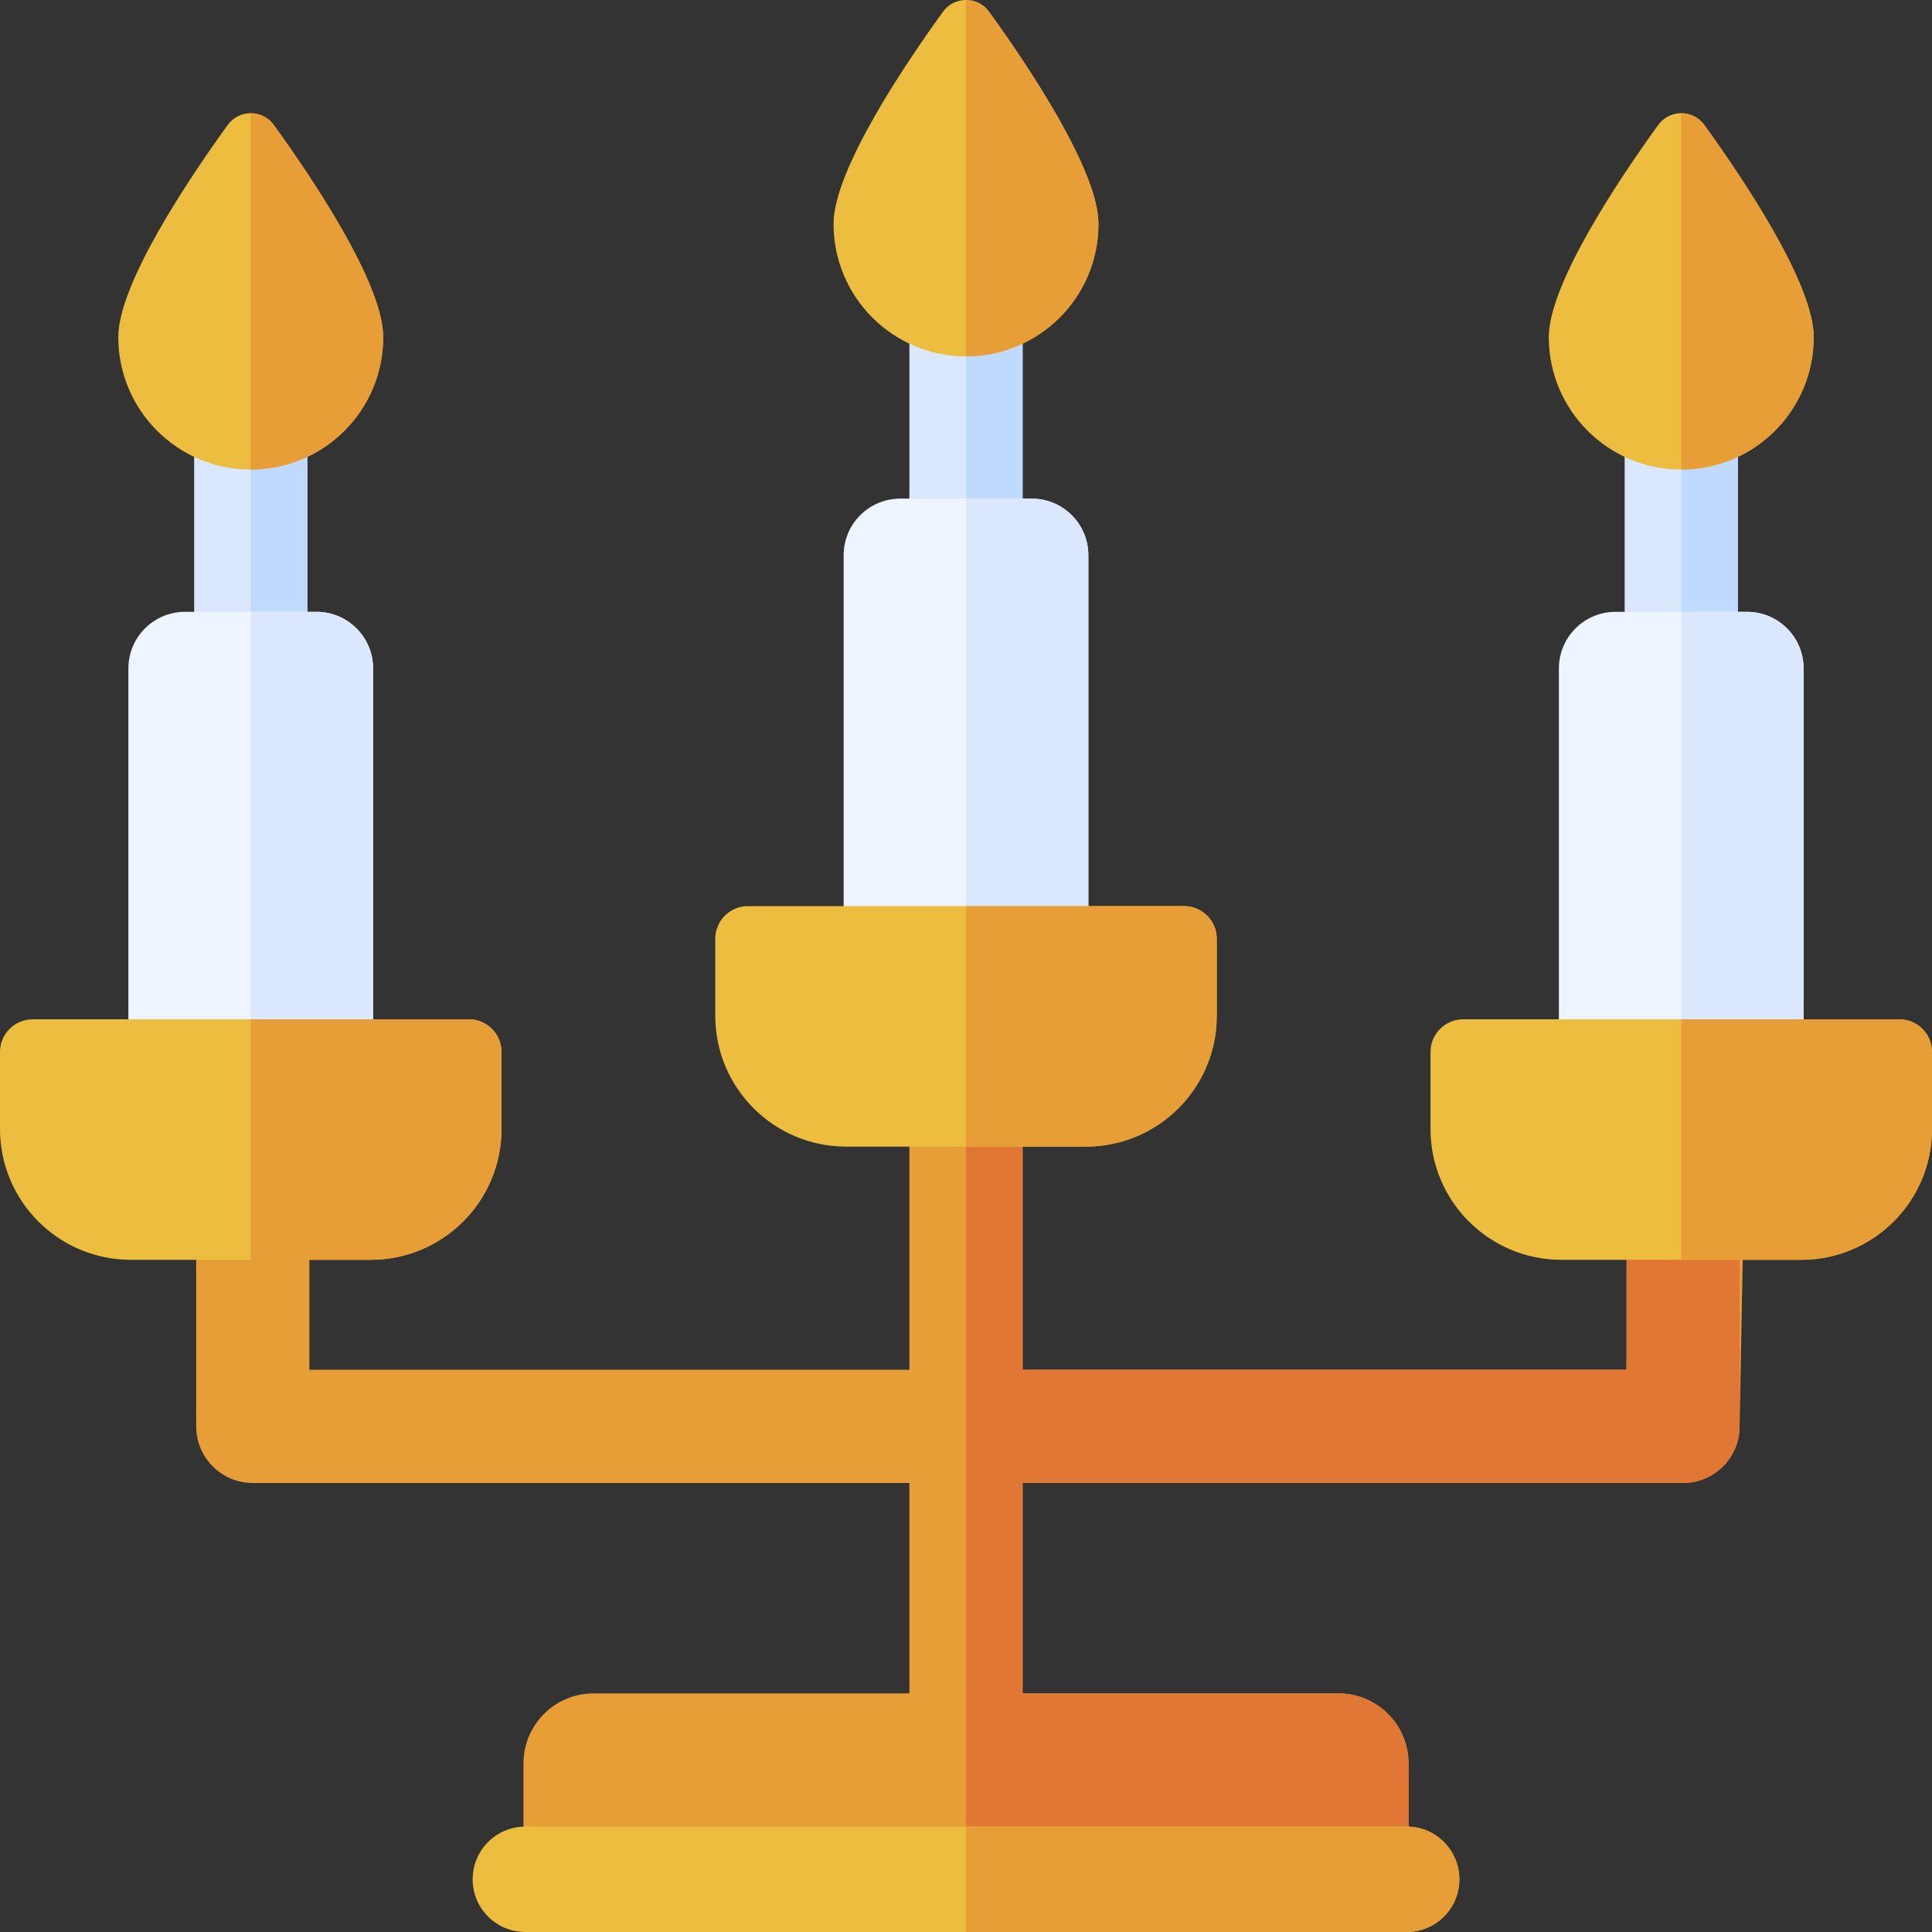 <svg id="Capa_1" enable-background="new 0 0 512 512" height="512" viewBox="0 0 512 512" width="512" xmlns="http://www.w3.org/2000/svg"><rect x="0" y="0" width="512" height="512" fill="#333333" stroke="none"/><g><g><g><path d="m447.007 310.06c-8.284 0-15 6.716-15 15l-1 37.947h-160.007v-76.947c0-8.284-6.716-15-15-15s-15 6.716-15 15v76.947h-159.007v-37.947c0-8.284-6.716-15-15-15s-15 6.716-15 15v52.947c0 8.284 6.716 15 15 15h174.007v78.661c0 8.284 6.716 15 15 15s15-6.716 15-15v-78.661h175.007c8.284 0 15-6.716 15-15l1-52.947c0-8.285-6.716-15-15-15z" fill="#e79e37"/><path d="m446.007 310.06c-8.284 0-15 6.716-15 15v37.947h-160.007v-76.947c0-8.284-6.716-15-15-15v215.608c8.284 0 15-6.716 15-15v-78.661h175.007c8.284 0 15-6.716 15-15v-52.947c0-8.285-6.716-15-15-15z" fill="#e17734"/></g><g><g><path d="m354.716 448.773h-197.432c-10.25 0-18.559 8.309-18.559 18.559v34.668h234.55v-34.668c0-10.25-8.309-18.559-18.559-18.559z" fill="#e79e37"/><path d="m354.716 448.773h-98.716v53.227h117.275v-34.668c0-10.25-8.309-18.559-18.559-18.559z" fill="#e17734"/></g><g><path d="m372.777 512h-233.554c-7.713 0-13.966-6.253-13.966-13.966 0-7.713 6.253-13.966 13.966-13.966h233.554c7.713 0 13.966 6.253 13.966 13.966 0 7.713-6.253 13.966-13.966 13.966z" fill="#ecbd3e"/><path d="m372.777 484.068h-116.777v27.932h116.777c7.713 0 13.966-6.253 13.966-13.966s-6.253-13.966-13.966-13.966z" fill="#e79e37"/></g></g></g><g><g><g><g><path d="m445.549 184.398c-8.284 0-15-6.716-15-15v-67.103c0-8.284 6.716-15 15-15s15 6.716 15 15v67.103c0 8.285-6.716 15-15 15z" fill="#dae7fd"/><path d="m445.549 87.296v97.103c8.284 0 15-6.716 15-15v-67.103c0-8.284-6.716-15-15-15z" fill="#bfdafe"/></g><g><path d="m477.974 293.497h-64.849v-116.356c0-8.284 6.716-15 15-15h34.849c8.284 0 15 6.716 15 15z" fill="#eff5ff"/><path d="m462.974 162.141h-17.425v131.356h32.425v-116.356c0-8.284-6.716-15-15-15z" fill="#dae7fd"/></g><g><path d="m480.65 89.34c0 19.386-15.715 35.101-35.101 35.101-19.385 0-35.101-15.715-35.101-35.101 0-14.236 18.931-42.309 28.987-56.217 3.011-4.164 9.216-4.164 12.227 0 10.057 13.908 28.988 41.981 28.988 56.217z" fill="#ecbd3e"/><path d="m451.662 33.123c-1.505-2.082-3.809-3.123-6.113-3.123v94.441c19.386 0 35.101-15.715 35.101-35.101 0-14.236-18.931-42.309-28.988-56.217z" fill="#e79e37"/></g></g><g><path d="m477.315 333.864h-63.533c-19.156 0-34.685-15.529-34.685-34.685v-20.388c0-4.784 3.878-8.662 8.662-8.662h115.578c4.784 0 8.662 3.878 8.662 8.662v20.388c.001 19.156-15.528 34.685-34.684 34.685z" fill="#ecbd3e"/><path d="m503.338 270.129h-57.789v63.734h31.766c19.156 0 34.685-15.529 34.685-34.685v-20.388c0-4.782-3.878-8.661-8.662-8.661z" fill="#e79e37"/></g></g><g><g><g><path d="m66.451 184.398c-8.284 0-15-6.716-15-15v-67.103c0-8.284 6.716-15 15-15s15 6.716 15 15v67.103c0 8.285-6.716 15-15 15z" fill="#dae7fd"/><path d="m66.451 87.296v97.103c8.284 0 15-6.716 15-15v-67.103c0-8.284-6.716-15-15-15z" fill="#bfdafe"/></g><g><path d="m98.876 293.497h-64.85v-116.356c0-8.284 6.716-15 15-15h34.849c8.284 0 15 6.716 15 15v116.356z" fill="#eff5ff"/><path d="m83.876 162.141h-17.425v131.356h32.425v-116.356c0-8.284-6.716-15-15-15z" fill="#dae7fd"/></g><g><path d="m101.552 89.34c0 19.386-15.715 35.101-35.101 35.101s-35.101-15.715-35.101-35.101c0-14.236 18.931-42.309 28.987-56.217 3.011-4.164 9.216-4.164 12.227 0 10.057 13.908 28.988 41.981 28.988 56.217z" fill="#ecbd3e"/><path d="m72.564 33.123c-1.505-2.082-3.809-3.123-6.113-3.123v94.441c19.386 0 35.101-15.715 35.101-35.101 0-14.236-18.931-42.309-28.988-56.217z" fill="#e79e37"/></g></g><g><path d="m98.217 333.864h-63.532c-19.156 0-34.685-15.529-34.685-34.685v-20.388c0-4.784 3.878-8.662 8.662-8.662h115.578c4.784 0 8.662 3.878 8.662 8.662v20.388c0 19.156-15.529 34.685-34.685 34.685z" fill="#ecbd3e"/><path d="m124.24 270.129h-57.789v63.734h31.766c19.156 0 34.685-15.529 34.685-34.685v-20.388c0-4.782-3.878-8.661-8.662-8.661z" fill="#e79e37"/></g></g><g><g><g><g><path d="m256 154.398c-8.284 0-15-6.716-15-15v-67.102c0-8.284 6.716-15 15-15s15 6.716 15 15v67.103c0 8.284-6.716 14.999-15 14.999z" fill="#dae7fd"/></g><path d="m256 57.296v97.103c8.284 0 15-6.716 15-15v-67.103c0-8.284-6.716-15-15-15z" fill="#bfdafe"/></g><g><path d="m288.425 263.497h-64.849v-116.356c0-8.284 6.716-15 15-15h34.849c8.284 0 15 6.716 15 15z" fill="#eff5ff"/><path d="m273.425 132.141h-17.425v131.356h32.425v-116.356c0-8.284-6.716-15-15-15z" fill="#dae7fd"/></g><g><path d="m291.101 59.34c0 19.386-15.715 35.101-35.101 35.101-19.385 0-35.101-15.715-35.101-35.101 0-14.236 18.931-42.309 28.987-56.217 3.011-4.164 9.216-4.164 12.227 0 10.057 13.908 28.988 41.981 28.988 56.217z" fill="#ecbd3e"/><path d="m262.113 3.123c-1.505-2.082-3.809-3.123-6.113-3.123v94.441c19.386 0 35.101-15.715 35.101-35.101 0-14.236-18.931-42.309-28.988-56.217z" fill="#e79e37"/></g></g><g><path d="m287.766 303.864h-63.532c-19.156 0-34.685-15.529-34.685-34.685v-20.388c0-4.784 3.878-8.662 8.662-8.662h115.578c4.784 0 8.662 3.878 8.662 8.662v20.388c0 19.156-15.529 34.685-34.685 34.685z" fill="#ecbd3e"/><path d="m313.789 240.129h-57.789v63.734h31.766c19.156 0 34.685-15.529 34.685-34.685v-20.388c0-4.782-3.878-8.661-8.662-8.661z" fill="#e79e37"/></g></g></g></g></svg>